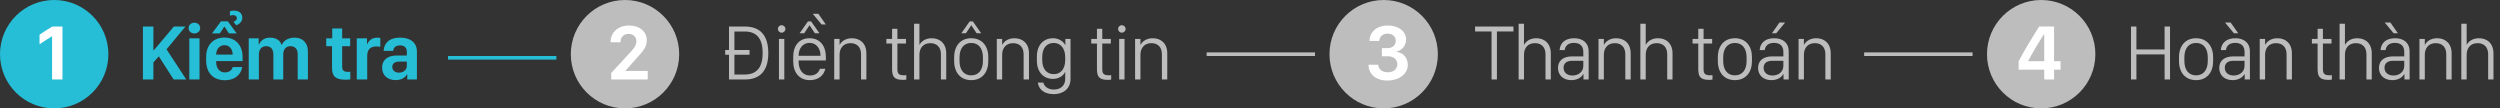 <svg width="346" height="15" viewBox="0 0 346 15" fill="none" xmlns="http://www.w3.org/2000/svg">
<rect x="0" y="0" width="346" height="15" fill="#333333" stroke="none"/>
<circle cx="7.5" cy="7.5" r="7.5" fill="#26BED6"/>
<path d="M8.647 11V3.668H7.245C6.923 3.84 5.79 4.571 5.473 4.802V6.128C5.768 5.924 6.934 5.167 7.159 5.043H7.208V11H8.647Z" fill="white"/>
<circle cx="86.5" cy="7.5" r="7.5" fill="#BDBDBD"/>
<path d="M85.88 5.854C85.88 5.838 85.88 5.801 85.88 5.774C85.88 5.188 86.31 4.689 86.992 4.689C87.615 4.689 88.077 5.092 88.077 5.715C88.077 6.268 87.738 6.703 87.26 7.208L84.596 10.098V11H89.645V9.818H86.573V9.775L88.227 7.917C89.07 7.015 89.516 6.435 89.516 5.581C89.516 4.383 88.533 3.529 87.056 3.529C85.493 3.529 84.505 4.549 84.505 5.785V5.854H85.88Z" fill="white"/>
<circle cx="191.5" cy="7.5" r="7.5" fill="#BDBDBD"/>
<path d="M191.256 7.783H192.045C192.899 7.783 193.383 8.245 193.388 8.878C193.394 9.523 192.899 10.006 192.056 10.006C191.256 10.006 190.789 9.55 190.729 8.959H189.392C189.419 10.135 190.257 11.145 192.019 11.145C193.576 11.145 194.854 10.275 194.838 8.948C194.822 7.772 193.952 7.229 193.275 7.181V7.127C193.834 7.047 194.618 6.472 194.602 5.436C194.581 4.324 193.533 3.529 192.078 3.529C190.45 3.529 189.564 4.49 189.532 5.661H190.885C190.917 5.183 191.277 4.651 192.029 4.651C192.717 4.651 193.173 5.065 193.173 5.629C193.179 6.236 192.706 6.666 192.008 6.666H191.256V7.783Z" fill="white"/>
<circle cx="282.5" cy="7.5" r="7.5" fill="#BDBDBD"/>
<path d="M282.223 3.668C281.229 5.231 280.235 6.859 279.376 8.47V9.641H282.921V11H284.285V9.641H285.182V8.47H284.285V3.668H282.223ZM280.692 8.47V8.454C281.347 7.208 282.121 5.93 282.873 4.764H282.921V8.47H280.692Z" fill="white"/>
<path d="M25.666 3.668H24.07L21.294 6.95H21.229V3.668H19.779V11H21.229V8.647L21.981 7.793L24.033 11H25.778L23.05 6.827L25.666 3.668ZM26.2 11H27.613V5.301H26.2V11ZM26.103 3.889C26.103 4.329 26.468 4.63 26.904 4.63C27.344 4.63 27.704 4.329 27.704 3.889C27.704 3.448 27.344 3.142 26.904 3.142C26.468 3.142 26.103 3.448 26.103 3.889ZM31.117 11.102C32.642 11.102 33.384 10.194 33.518 9.281H32.207C32.089 9.743 31.692 10.023 31.128 10.023C30.408 10.023 29.919 9.475 29.919 8.61V8.454H33.572V7.896C33.572 6.257 32.61 5.199 31.058 5.199C29.559 5.199 28.534 6.188 28.534 7.858V8.379C28.534 10.124 29.554 11.102 31.117 11.102ZM29.919 7.557V7.546C29.919 6.816 30.376 6.252 31.069 6.252C31.756 6.252 32.202 6.811 32.202 7.546V7.557H29.919ZM31.821 2.181C31.912 2.138 32.078 2.089 32.256 2.089C32.578 2.089 32.787 2.272 32.787 2.514C32.787 2.729 32.648 2.868 32.32 3.024L32.702 3.507C33.185 3.298 33.534 2.986 33.534 2.444C33.534 1.864 33.094 1.466 32.39 1.466C32.138 1.466 31.928 1.509 31.821 1.563V2.181ZM29.35 4.619H30.424L31.042 3.685H31.069L31.681 4.619H32.755L31.531 2.954H30.58L29.35 4.619ZM34.423 11H35.83V7.541C35.83 6.751 36.281 6.392 36.834 6.392C37.409 6.392 37.834 6.73 37.834 7.552V11H39.198V7.552C39.198 6.821 39.579 6.392 40.208 6.392C40.809 6.392 41.201 6.773 41.201 7.498V11H42.614V7.106C42.614 5.967 41.932 5.21 40.755 5.21C39.799 5.21 39.209 5.704 39.02 6.188H38.961C38.768 5.602 38.242 5.21 37.366 5.21C36.512 5.21 36.029 5.704 35.873 6.118H35.798V5.301H34.423V11ZM45.981 5.301H45.149V6.397H45.955V9.389C45.955 10.554 46.422 11.032 47.84 11.032C48.124 11.032 48.377 11.005 48.484 10.984V9.937C48.42 9.942 48.302 9.947 48.184 9.947C47.598 9.947 47.356 9.775 47.356 9.206V6.397H48.463V5.301H47.356V3.937H45.981V5.301ZM49.378 11H50.823V7.75C50.823 6.988 51.145 6.429 52.075 6.429C52.295 6.429 52.52 6.445 52.633 6.478V5.253C52.52 5.231 52.376 5.215 52.182 5.215C51.403 5.215 50.979 5.72 50.85 6.085H50.791V5.301H49.378V11ZM56.304 10.307H56.364V11H57.701V7.149C57.701 5.822 56.702 5.21 55.391 5.21C53.748 5.21 53.135 6.091 53.093 7.042H54.414C54.451 6.585 54.784 6.279 55.364 6.279C55.961 6.279 56.304 6.596 56.304 7.165V7.681H54.913C53.592 7.681 52.883 8.336 52.883 9.356C52.883 10.431 53.646 11.086 54.758 11.086C55.595 11.086 56.079 10.726 56.304 10.307ZM55.214 10.055C54.741 10.055 54.29 9.797 54.29 9.265C54.29 8.83 54.596 8.529 55.219 8.529H56.304V9.131C56.304 9.684 55.821 10.055 55.214 10.055Z" fill="#26BED6"/>
<path d="M62 8H77" stroke="#26BED6" stroke-width="0.5"/>
<path d="M167 7.5H182" stroke="#BDBDBD" stroke-width="0.5"/>
<path d="M258 7.5H273" stroke="#BDBDBD" stroke-width="0.5"/>
<path d="M103.105 11C105.27 11 106.333 9.711 106.333 7.337C106.333 4.958 105.259 3.674 103.105 3.674H100.892V6.918H100.366V7.579H100.892V11H103.105ZM101.644 10.312V7.579H103.734V6.918H101.644V4.361H103.084C104.754 4.361 105.554 5.387 105.554 7.337C105.554 9.287 104.754 10.312 103.084 10.312H101.644ZM107.807 11H108.549V5.387H107.807V11ZM107.662 4.001C107.662 4.292 107.893 4.522 108.178 4.522C108.463 4.522 108.699 4.292 108.699 4.001C108.699 3.717 108.463 3.486 108.178 3.486C107.893 3.486 107.662 3.717 107.662 4.001ZM112.085 11.091C113.31 11.091 114.03 10.393 114.223 9.523H113.471C113.305 10.055 112.859 10.452 112.107 10.452C111.113 10.452 110.528 9.679 110.528 8.502V8.368H114.304V7.901C114.304 6.322 113.466 5.291 112.042 5.291C110.603 5.291 109.781 6.327 109.781 7.842V8.481C109.781 10.071 110.646 11.091 112.085 11.091ZM110.528 7.724V7.708C110.528 6.687 111.119 5.935 112.042 5.935C112.956 5.935 113.557 6.687 113.557 7.708V7.724H110.528ZM114.298 3.389L113.262 1.907H112.478L113.708 3.389H114.298ZM110.667 4.603H111.301L112.032 3.502H112.048L112.778 4.603H113.412L112.263 2.965H111.817L110.667 4.603ZM115.456 11H116.197V7.562C116.197 6.741 116.659 5.973 117.712 5.973C118.603 5.973 119.167 6.531 119.167 7.493V11H119.908V7.385C119.908 6.026 119.054 5.291 117.9 5.291C116.96 5.291 116.428 5.79 116.218 6.193H116.197V5.387H115.456V11ZM123.464 5.387H122.674V6.021H123.464V9.501C123.464 10.57 123.716 11.054 124.968 11.054C125.161 11.054 125.349 11.032 125.435 11.011V10.404C125.349 10.415 125.258 10.42 125.15 10.42C124.436 10.42 124.2 10.243 124.2 9.555V6.021H125.387V5.387H124.2V3.985H123.464V5.387ZM126.507 11H127.248V7.562C127.248 6.741 127.704 5.973 128.762 5.973C129.654 5.973 130.223 6.531 130.223 7.493V11H130.959V7.385C130.959 6.026 130.1 5.291 128.95 5.291C128.01 5.291 127.473 5.79 127.269 6.193H127.248V3.282H126.507V11ZM134.421 5.291C132.917 5.291 132.057 6.375 132.057 7.896V8.481C132.057 10.006 132.917 11.091 134.421 11.091C135.925 11.091 136.779 10.006 136.779 8.481V7.896C136.779 6.381 135.919 5.291 134.421 5.291ZM134.421 5.946C135.431 5.946 136.037 6.692 136.037 7.938V8.443C136.037 9.684 135.431 10.431 134.421 10.431C133.406 10.431 132.799 9.684 132.799 8.443V7.938C132.799 6.692 133.411 5.946 134.421 5.946ZM133.051 4.603H133.685L134.415 3.502H134.432L135.162 4.603H135.796L134.646 2.965H134.201L133.051 4.603ZM137.958 11H138.699V7.562C138.699 6.741 139.161 5.973 140.213 5.973C141.105 5.973 141.669 6.531 141.669 7.493V11H142.41V7.385C142.41 6.026 141.556 5.291 140.401 5.291C139.461 5.291 138.93 5.79 138.72 6.193H138.699V5.387H137.958V11ZM145.85 12.391C145.029 12.391 144.502 11.945 144.405 11.43H143.637C143.756 12.359 144.502 13.03 145.845 13.03C147.123 13.03 148.16 12.3 148.16 10.93V5.387H147.446V6.236H147.424C147.172 5.72 146.527 5.291 145.743 5.291C144.427 5.291 143.503 6.225 143.503 7.826V8.374C143.503 9.996 144.432 10.919 145.743 10.919C146.522 10.919 147.188 10.484 147.403 9.963H147.424V10.935C147.424 11.843 146.796 12.391 145.85 12.391ZM145.85 5.946C146.801 5.946 147.424 6.719 147.424 7.901V8.314C147.424 9.507 146.822 10.264 145.85 10.264C144.846 10.264 144.244 9.518 144.244 8.309V7.901C144.244 6.671 144.841 5.946 145.85 5.946ZM151.817 5.387H151.028V6.021H151.817V9.501C151.817 10.57 152.07 11.054 153.321 11.054C153.515 11.054 153.703 11.032 153.789 11.011V10.404C153.703 10.415 153.611 10.42 153.504 10.42C152.79 10.42 152.553 10.243 152.553 9.555V6.021H153.74V5.387H152.553V3.985H151.817V5.387ZM154.892 11H155.634V5.387H154.892V11ZM154.747 4.001C154.747 4.292 154.978 4.522 155.263 4.522C155.548 4.522 155.784 4.292 155.784 4.001C155.784 3.717 155.548 3.486 155.263 3.486C154.978 3.486 154.747 3.717 154.747 4.001ZM157.097 11H157.838V7.562C157.838 6.741 158.3 5.973 159.353 5.973C160.245 5.973 160.808 6.531 160.808 7.493V11H161.55V7.385C161.55 6.026 160.696 5.291 159.541 5.291C158.601 5.291 158.069 5.79 157.86 6.193H157.838V5.387H157.097V11Z" fill="#BDBDBD"/>
<path d="M207.174 11V4.356H209.462V3.674H204.15V4.356H206.433V11H207.174ZM210.179 11H210.921V7.562C210.921 6.741 211.377 5.973 212.435 5.973C213.327 5.973 213.896 6.531 213.896 7.493V11H214.632V7.385C214.632 6.026 213.773 5.291 212.623 5.291C211.683 5.291 211.146 5.79 210.942 6.193H210.921V3.282H210.179V11ZM219.13 10.248H219.152V11H219.871V7.079C219.871 5.935 219.039 5.291 217.868 5.291C216.579 5.291 215.918 5.967 215.848 6.929H216.552C216.627 6.327 217.052 5.935 217.841 5.935C218.652 5.935 219.13 6.359 219.13 7.17V7.804H217.578C216.3 7.81 215.628 8.433 215.628 9.399C215.628 10.425 216.375 11.091 217.46 11.091C218.351 11.091 218.878 10.683 219.13 10.248ZM217.632 10.452C216.971 10.452 216.396 10.092 216.396 9.378C216.396 8.814 216.756 8.411 217.605 8.411H219.13V9.125C219.13 9.91 218.48 10.452 217.632 10.452ZM221.233 11H221.974V7.562C221.974 6.741 222.436 5.973 223.489 5.973C224.38 5.973 224.944 6.531 224.944 7.493V11H225.686V7.385C225.686 6.026 224.832 5.291 223.677 5.291C222.737 5.291 222.205 5.79 221.996 6.193H221.974V5.387H221.233V11ZM227.026 11H227.767V7.562C227.767 6.741 228.223 5.973 229.281 5.973C230.173 5.973 230.742 6.531 230.742 7.493V11H231.478V7.385C231.478 6.026 230.619 5.291 229.469 5.291C228.529 5.291 227.992 5.79 227.788 6.193H227.767V3.282H227.026V11ZM235.039 5.387H234.25V6.021H235.039V9.501C235.039 10.57 235.292 11.054 236.543 11.054C236.736 11.054 236.924 11.032 237.01 11.011V10.404C236.924 10.415 236.833 10.42 236.726 10.42C236.011 10.42 235.775 10.243 235.775 9.555V6.021H236.962V5.387H235.775V3.985H235.039V5.387ZM240.112 5.291C238.608 5.291 237.749 6.375 237.749 7.896V8.481C237.749 10.006 238.608 11.091 240.112 11.091C241.616 11.091 242.47 10.006 242.47 8.481V7.896C242.47 6.381 241.611 5.291 240.112 5.291ZM240.112 5.946C241.122 5.946 241.729 6.692 241.729 7.938V8.443C241.729 9.684 241.122 10.431 240.112 10.431C239.097 10.431 238.49 9.684 238.49 8.443V7.938C238.49 6.692 239.102 5.946 240.112 5.946ZM246.818 10.248H246.839V11H247.559V7.079C247.559 5.935 246.726 5.291 245.556 5.291C244.266 5.291 243.606 5.967 243.536 6.929H244.24C244.315 6.327 244.739 5.935 245.529 5.935C246.34 5.935 246.818 6.359 246.818 7.17V7.804H245.265C243.987 7.81 243.316 8.433 243.316 9.399C243.316 10.425 244.062 11.091 245.147 11.091C246.039 11.091 246.565 10.683 246.818 10.248ZM245.319 10.452C244.659 10.452 244.084 10.092 244.084 9.378C244.084 8.814 244.444 8.411 245.292 8.411H246.818V9.125C246.818 9.91 246.168 10.452 245.319 10.452ZM245.829 4.603L247.059 3.121H246.275L245.239 4.603H245.829ZM248.92 11H249.662V7.562C249.662 6.741 250.124 5.973 251.176 5.973C252.068 5.973 252.632 6.531 252.632 7.493V11H253.373V7.385C253.373 6.026 252.519 5.291 251.364 5.291C250.424 5.291 249.893 5.79 249.683 6.193H249.662V5.387H248.92V11Z" fill="#BDBDBD"/>
<path d="M300.333 11V3.674H299.581V6.848H295.681V3.674H294.929V11H295.681V7.53H299.581V11H300.333ZM303.939 5.291C302.435 5.291 301.576 6.375 301.576 7.896V8.481C301.576 10.006 302.435 11.091 303.939 11.091C305.443 11.091 306.297 10.006 306.297 8.481V7.896C306.297 6.381 305.438 5.291 303.939 5.291ZM303.939 5.946C304.949 5.946 305.556 6.692 305.556 7.938V8.443C305.556 9.684 304.949 10.431 303.939 10.431C302.924 10.431 302.317 9.684 302.317 8.443V7.938C302.317 6.692 302.929 5.946 303.939 5.946ZM310.645 10.248H310.666V11H311.386V7.079C311.386 5.935 310.554 5.291 309.383 5.291C308.094 5.291 307.433 5.967 307.363 6.929H308.067C308.142 6.327 308.566 5.935 309.356 5.935C310.167 5.935 310.645 6.359 310.645 7.17V7.804H309.093C307.814 7.81 307.143 8.433 307.143 9.399C307.143 10.425 307.889 11.091 308.974 11.091C309.866 11.091 310.392 10.683 310.645 10.248ZM309.146 10.452C308.486 10.452 307.911 10.092 307.911 9.378C307.911 8.814 308.271 8.411 309.119 8.411H310.645V9.125C310.645 9.91 309.995 10.452 309.146 10.452ZM309.764 4.603L308.727 3.121H307.943L309.173 4.603H309.764ZM312.748 11H313.489V7.562C313.489 6.741 313.951 5.973 315.003 5.973C315.895 5.973 316.459 6.531 316.459 7.493V11H317.2V7.385C317.2 6.026 316.346 5.291 315.191 5.291C314.251 5.291 313.72 5.79 313.51 6.193H313.489V5.387H312.748V11ZM320.756 5.387H319.966V6.021H320.756V9.501C320.756 10.57 321.008 11.054 322.26 11.054C322.453 11.054 322.641 11.032 322.727 11.011V10.404C322.641 10.415 322.55 10.42 322.442 10.42C321.728 10.42 321.492 10.243 321.492 9.555V6.021H322.679V5.387H321.492V3.985H320.756V5.387ZM323.798 11H324.54V7.562C324.54 6.741 324.996 5.973 326.054 5.973C326.946 5.973 327.515 6.531 327.515 7.493V11H328.251V7.385C328.251 6.026 327.392 5.291 326.242 5.291C325.302 5.291 324.765 5.79 324.561 6.193H324.54V3.282H323.798V11ZM332.749 10.248H332.771V11H333.49V7.079C333.49 5.935 332.658 5.291 331.487 5.291C330.198 5.291 329.537 5.967 329.467 6.929H330.171C330.246 6.327 330.671 5.935 331.46 5.935C332.271 5.935 332.749 6.359 332.749 7.17V7.804H331.197C329.919 7.81 329.247 8.433 329.247 9.399C329.247 10.425 329.994 11.091 331.079 11.091C331.97 11.091 332.497 10.683 332.749 10.248ZM331.251 10.452C330.59 10.452 330.015 10.092 330.015 9.378C330.015 8.814 330.375 8.411 331.224 8.411H332.749V9.125C332.749 9.91 332.099 10.452 331.251 10.452ZM331.868 4.603L330.832 3.121H330.048L331.278 4.603H331.868ZM334.852 11H335.593V7.562C335.593 6.741 336.055 5.973 337.108 5.973C337.999 5.973 338.563 6.531 338.563 7.493V11H339.305V7.385C339.305 6.026 338.451 5.291 337.296 5.291C336.356 5.291 335.824 5.79 335.615 6.193H335.593V5.387H334.852V11ZM340.645 11H341.386V7.562C341.386 6.741 341.842 5.973 342.9 5.973C343.792 5.973 344.361 6.531 344.361 7.493V11H345.097V7.385C345.097 6.026 344.238 5.291 343.088 5.291C342.148 5.291 341.611 5.79 341.407 6.193H341.386V3.282H340.645V11Z" fill="#BDBDBD"/>
</svg>
